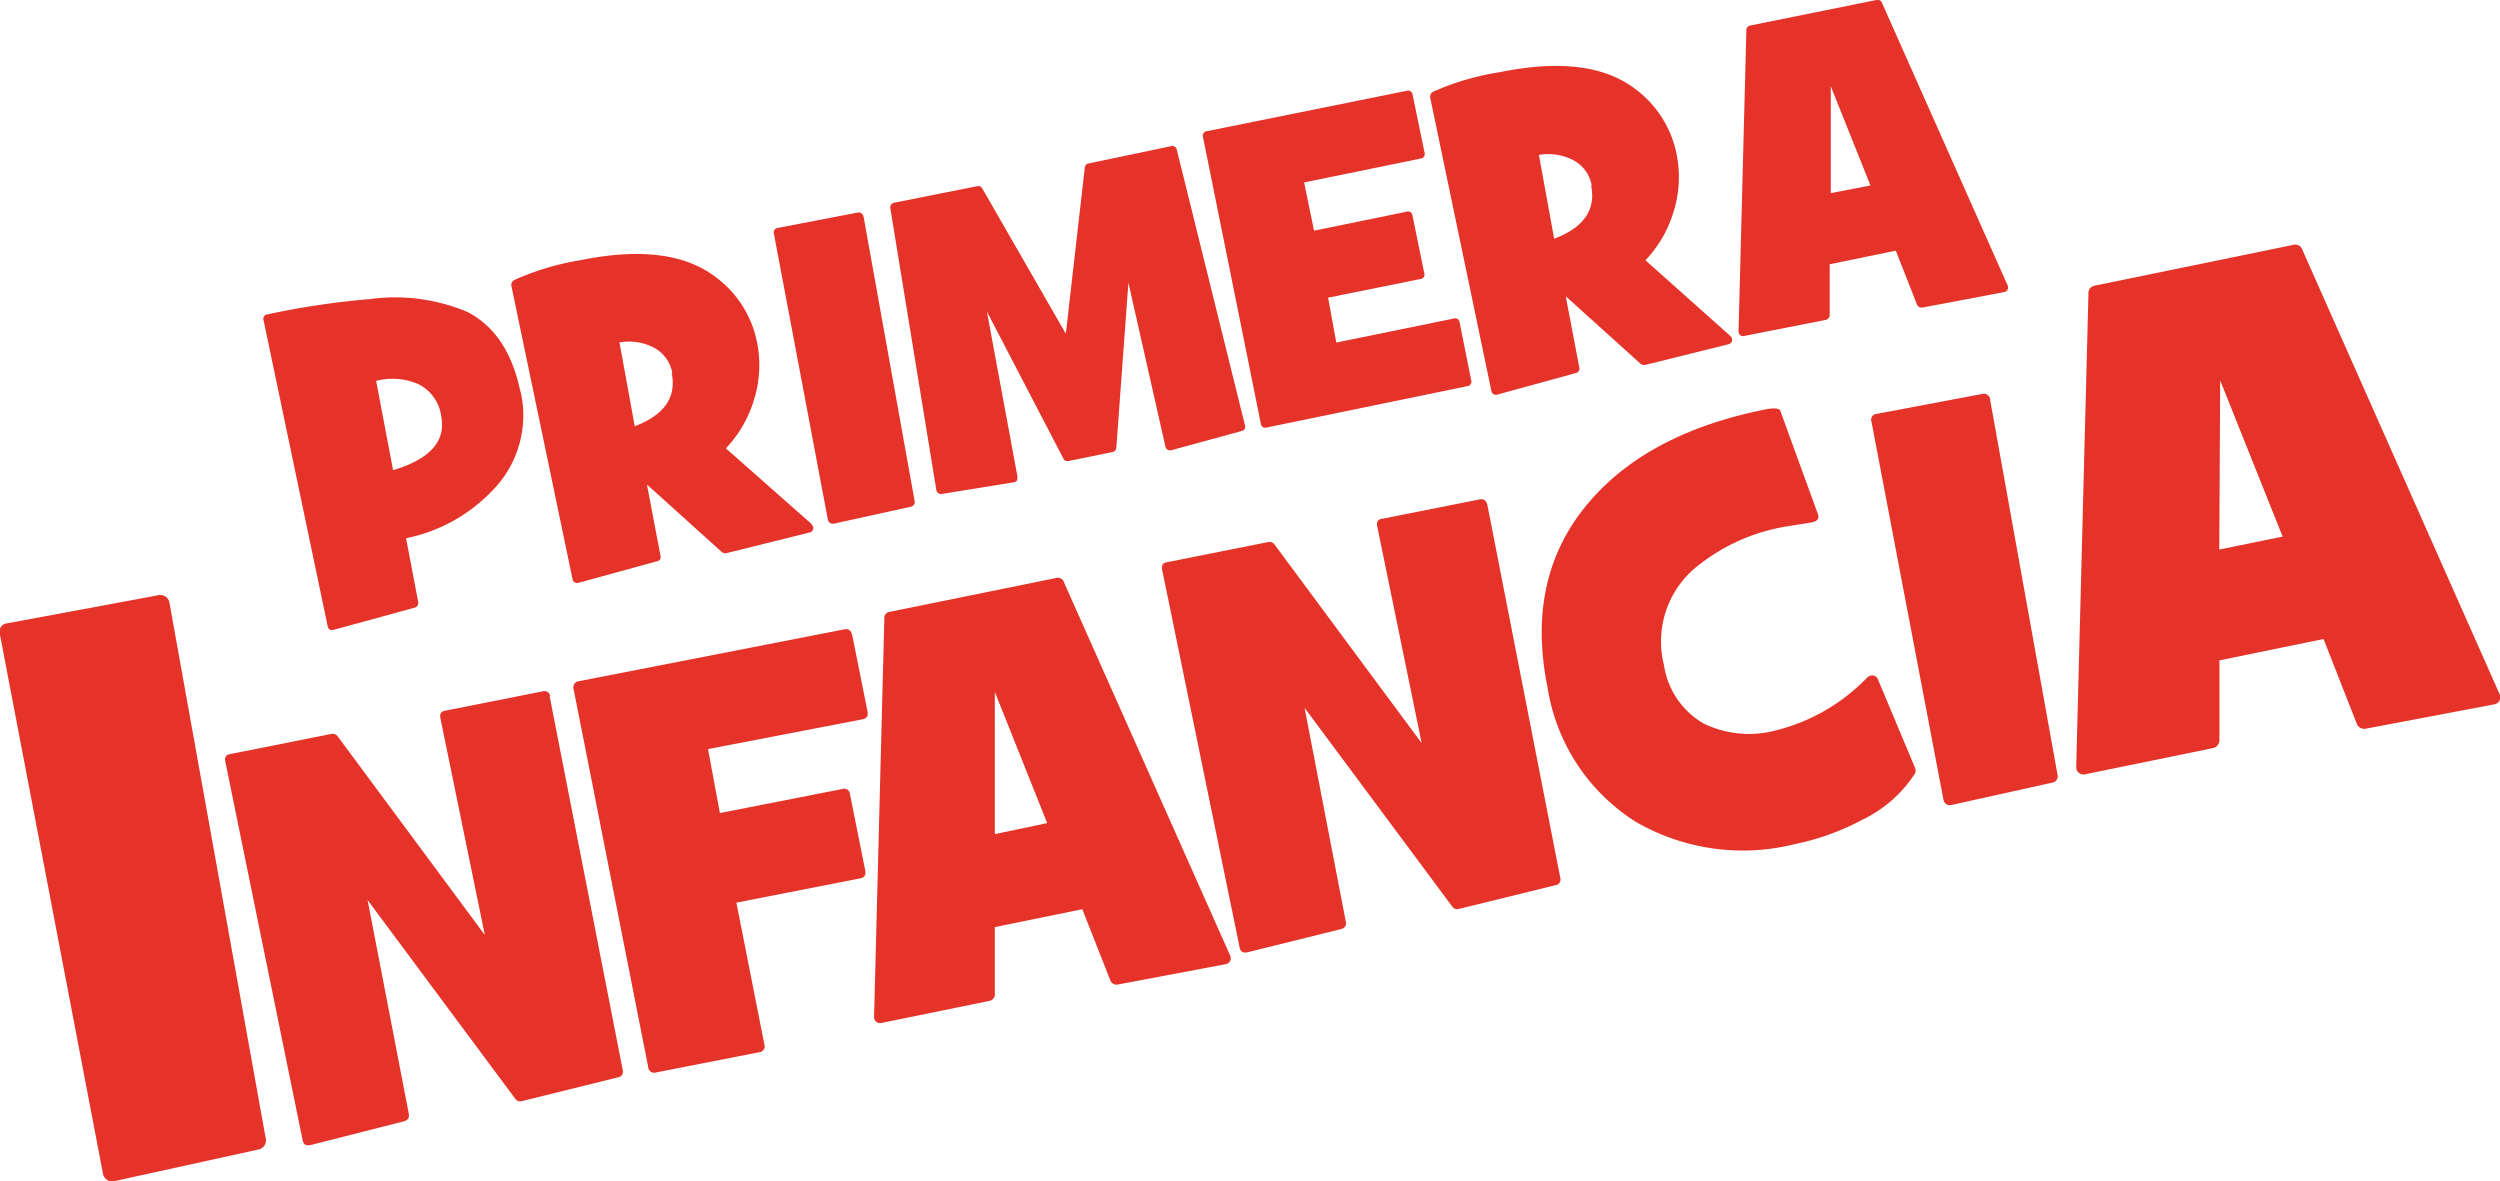 <svg xmlns="http://www.w3.org/2000/svg" viewBox="0 0 163.77 77.39">
  <defs>
    <style>
      .a {
        fill: #e6332a;
      }
    </style>
  </defs>
  <title>logo_color</title>
  <g>
    <path class="a" d="M34.1,25.63a7,7,0,0,1-1.66,6.31,10.78,10.78,0,0,1-5.84,3.32l.79,4.15a.32.32,0,0,1-.24.4l-5.26,1.44c-.24.07-.38,0-.43-.25L17.27,21a.3.3,0,0,1,.27-.41,52.68,52.68,0,0,1,6.72-1,12.14,12.14,0,0,1,6.39.86q2.66,1.4,3.44,5.21m-5.19,1.58a2.74,2.74,0,0,0-1.57-2.11,4.3,4.3,0,0,0-2.69-.18l1.11,5.85q3.65-1.09,3.15-3.56"/>
    <path class="a" d="M53.27,34.5a.31.31,0,0,1-.27.39l-5.39,1.34a.37.37,0,0,1-.34-.08l-4.89-4.41.88,4.63a.29.29,0,0,1-.23.4l-5.1,1.4a.31.31,0,0,1-.43-.26l-4-19.18a.36.36,0,0,1,.22-.4A17.19,17.19,0,0,1,38,17.05q5.85-1.2,8.87,1.09a7,7,0,0,1,2.72,4.28,7.54,7.54,0,0,1-.18,3.71,7.89,7.89,0,0,1-1.86,3.24l5.56,4.91a.43.43,0,0,1,.13.21m-9.2-10.06a2.34,2.34,0,0,0-1.29-1.7,3.58,3.58,0,0,0-2.17-.3l1,5.49q2.91-1.1,2.42-3.49"/>
    <path class="a" d="M56.58,14.24l3.33,18.55a.32.32,0,0,1-.27.41l-5,1.1a.33.33,0,0,1-.41-.27L50.7,15.33a.3.3,0,0,1,.25-.4l5.21-1a.32.32,0,0,1,.41.29"/>
    <path class="a" d="M81.55,27.84a.29.29,0,0,1-.23.4l-4.58,1.25a.31.31,0,0,1-.4-.25L73.92,18.52l-.79,10.79a.32.32,0,0,1-.29.31L70,30.2a.29.29,0,0,1-.35-.18l-5-9.61,2,10.8c0,.22,0,.36-.28.39l-4.63.75a.32.32,0,0,1-.41-.29l-3-18.38a.32.32,0,0,1,.29-.41L64,12.2a.3.3,0,0,1,.36.17l5.46,9.49L71.06,11a.31.31,0,0,1,.28-.3l5.35-1.12a.31.31,0,0,1,.41.27Z"/>
    <path class="a" d="M96.37,24.89a.3.3,0,0,1-.27.41L83,28a.3.3,0,0,1-.41-.27L78.81,9a.3.3,0,0,1,.27-.41L92.14,5.95a.3.3,0,0,1,.4.27L93.32,10a.3.3,0,0,1-.27.39l-7.62,1.56.65,3.16,6.06-1.24a.29.29,0,0,1,.39.26l.77,3.76a.29.29,0,0,1-.26.39L87,19.5l.54,2.94,7.68-1.57a.3.3,0,0,1,.4.27Z"/>
    <path class="a" d="M113.46,22.17a.31.31,0,0,1-.27.39l-5.39,1.34a.37.37,0,0,1-.34-.08l-4.89-4.41.88,4.63a.3.3,0,0,1-.23.4l-5.1,1.4a.31.31,0,0,1-.43-.26l-4-19.18a.36.36,0,0,1,.21-.4,17.19,17.19,0,0,1,4.34-1.27q5.86-1.2,8.87,1.09a7,7,0,0,1,2.72,4.28,7.54,7.54,0,0,1-.18,3.71,7.93,7.93,0,0,1-1.86,3.24L113.34,22a.43.43,0,0,1,.13.21m-9.2-10.06a2.34,2.34,0,0,0-1.29-1.7,3.58,3.58,0,0,0-2.17-.3l1,5.49q2.91-1.1,2.42-3.49"/>
    <path class="a" d="M131.53,18.73a.31.31,0,0,1-.27.41l-5.29,1a.33.33,0,0,1-.4-.21l-1.38-3.51-4.33.89v3.3a.33.33,0,0,1-.28.35L114.3,22a.3.3,0,0,1-.41-.27l0-.08.51-19.63a.31.31,0,0,1,.26-.35L122.92,0a.31.31,0,0,1,.38.22Zm-9-6.58-2.6-6.5,0,7Z"/>
    <path class="a" d="M11.11,39.54l6.29,35a.61.61,0,0,1-.51.77L7.51,77.37a.62.62,0,0,1-.77-.51L0,41.59a.56.56,0,0,1,.48-.76L10.33,39a.61.61,0,0,1,.78.56"/>
    <path class="a" d="M36,45.58l4.79,24.5a.38.38,0,0,1-.33.5L34.2,72.13a.4.4,0,0,1-.46-.17l-9.66-13,2.7,14c.05.26-.06.43-.34.5L20.39,75c-.32.08-.51,0-.57-.33L14.77,49.94c-.07-.32,0-.5.35-.55l6.58-1.31a.41.41,0,0,1,.43.17l9.63,13-2.9-14.15c-.07-.32,0-.5.33-.55l6.35-1.26a.39.39,0,0,1,.51.34"/>
    <path class="a" d="M55.83,41.61l1,5c.06.3-.06.47-.38.52L46.38,49.07l.78,4.19,8-1.57a.38.38,0,0,1,.52.34l1,5c.06.3-.06.47-.38.52l-8.06,1.58,1.83,9.28a.39.39,0,0,1-.34.52L43,70.25a.4.4,0,0,1-.54-.36L37.58,45.16a.41.41,0,0,1,.36-.54L55.3,41.23q.43-.09.52.38"/>
    <path class="a" d="M80.6,62.63a.4.4,0,0,1-.35.54l-7,1.32a.44.44,0,0,1-.52-.28l-1.83-4.65-5.73,1.17,0,4.37a.44.44,0,0,1-.37.47L57.8,67a.4.4,0,0,1-.54-.35l0-.11.67-26a.41.41,0,0,1,.35-.46L69.2,37.86a.41.41,0,0,1,.5.29Zm-12-8.71-3.43-8.59,0,9.31Z"/>
    <path class="a" d="M97.42,33l4.79,24.5a.38.38,0,0,1-.33.49l-6.3,1.55a.4.4,0,0,1-.46-.17l-9.66-13,2.7,14c.05.26-.06.43-.34.5l-6.05,1.5c-.32.08-.51,0-.57-.33L76.14,37.37c-.07-.32,0-.5.35-.55l6.58-1.31a.41.41,0,0,1,.43.17l9.63,13-2.9-14.15c-.07-.32,0-.51.33-.55l6.35-1.26a.39.39,0,0,1,.51.34"/>
    <path class="a" d="M125.46,50.32a.52.52,0,0,1,0,.33,8.47,8.47,0,0,1-3.48,3.06,16.34,16.34,0,0,1-4.42,1.59,14,14,0,0,1-10.38-1.45,12.72,12.72,0,0,1-5.8-8.8q-1.49-7.3,2.78-12.23,3.88-4.48,11.49-6c.61-.12,1-.07,1,.16l2.43,6.68q.17.45-.39.56l-.81.13-.81.13a12.53,12.53,0,0,0-6.18,2.86A6.3,6.3,0,0,0,109,43.55a5.32,5.32,0,0,0,2.59,3.84,6.78,6.78,0,0,0,4.69.47,12.47,12.47,0,0,0,6-3.44.6.6,0,0,1,.25-.16.4.4,0,0,1,.5.27Z"/>
    <path class="a" d="M130.37,26.19l4.41,24.54a.42.42,0,0,1-.35.54l-6.58,1.46a.43.43,0,0,1-.54-.35L122.6,27.64a.39.39,0,0,1,.34-.53l6.89-1.3a.43.43,0,0,1,.55.39"/>
    <path class="a" d="M163.76,45.51a.48.48,0,0,1-.42.64L155,47.73a.52.52,0,0,1-.62-.34l-2.17-5.53-6.82,1.4,0,5.2A.52.52,0,0,1,145,49l-8.35,1.71a.48.48,0,0,1-.64-.42l0-.13.8-30.9a.49.49,0,0,1,.42-.55l13-2.67a.49.49,0,0,1,.6.34ZM149.53,35.15l-4.09-10.23L145.38,36Z"/>
  </g>
</svg>
